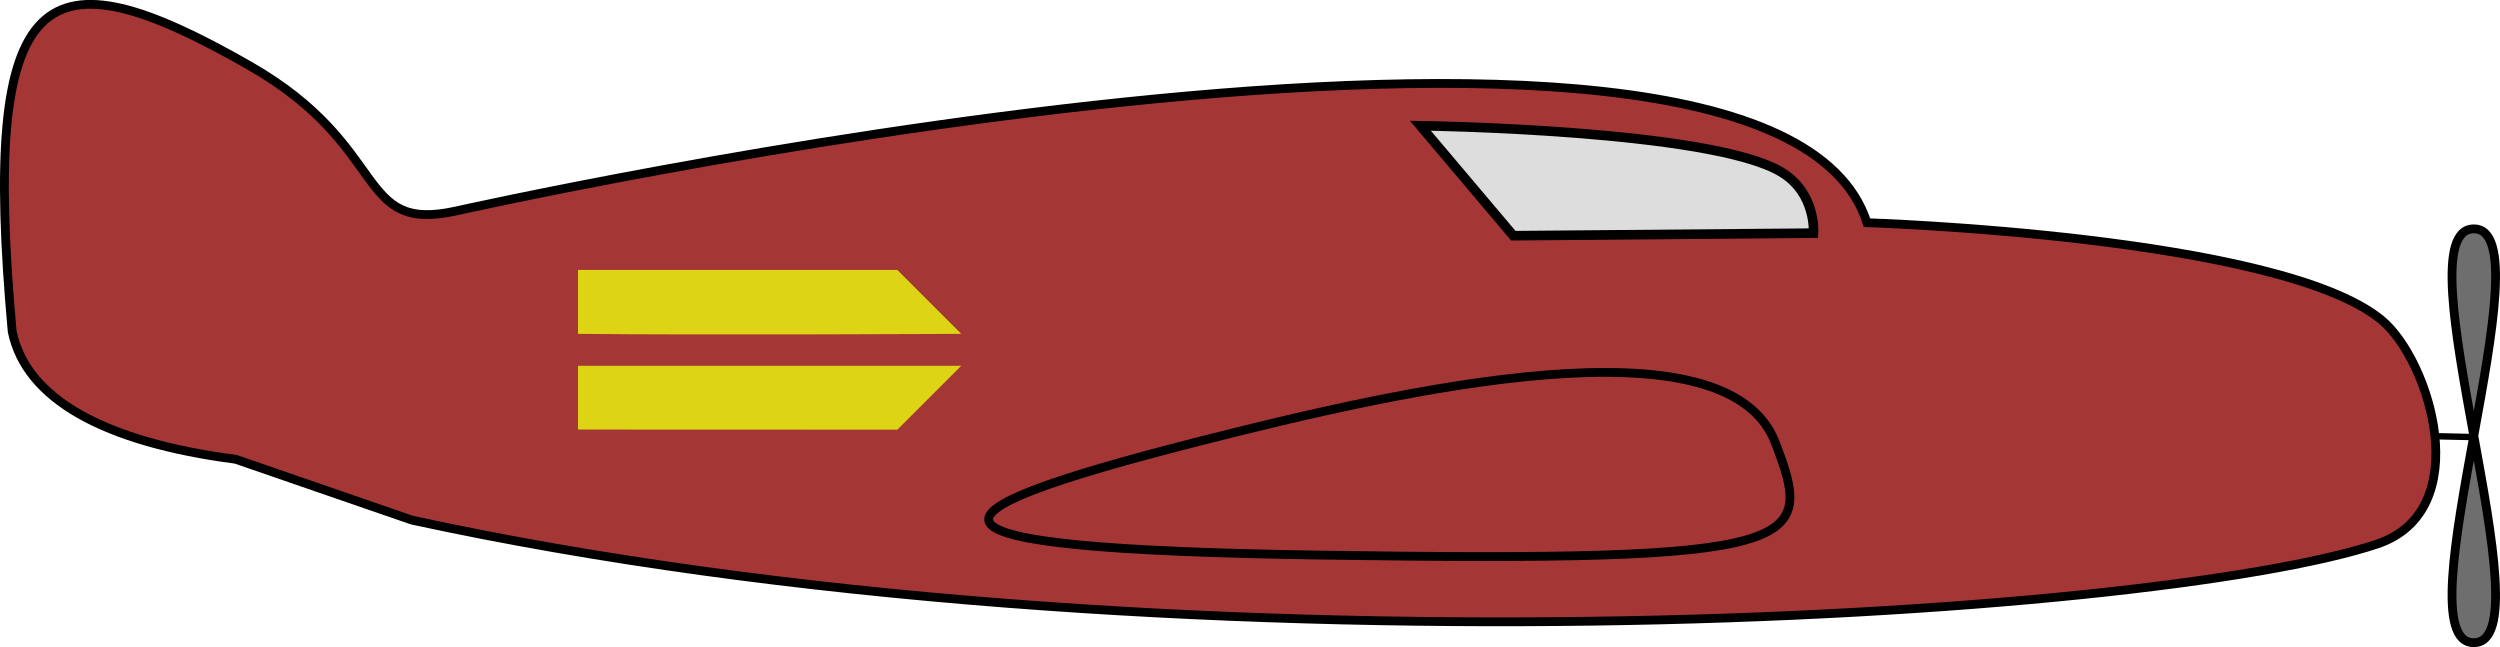<?xml version="1.0" encoding="UTF-8" standalone="no"?>
<!-- Created with Inkscape (http://www.inkscape.org/) -->

<svg
   xmlns:osb="http://www.openswatchbook.org/uri/2009/osb"
   xmlns:dc="http://purl.org/dc/elements/1.1/"
   xmlns:cc="http://creativecommons.org/ns#"
   xmlns:rdf="http://www.w3.org/1999/02/22-rdf-syntax-ns#"
   xmlns:svg="http://www.w3.org/2000/svg"
   xmlns="http://www.w3.org/2000/svg"
   xmlns:sodipodi="http://sodipodi.sourceforge.net/DTD/sodipodi-0.dtd"
   xmlns:inkscape="http://www.inkscape.org/namespaces/inkscape"
   width="103.551mm"
   height="26.803mm"
   viewBox="0 0 103.551 26.803"
   version="1.1"
   id="svg8"
   sodipodi:docname="plane2.svg"
   inkscape:version="0.92.3 (2405546, 2018-03-11)">
  <defs
     id="defs2">
    <linearGradient
       id="linearGradient8650"
       osb:paint="solid">
      <stop
         style="stop-color:#000000;stop-opacity:1;"
         offset="0"
         id="stop8648" />
    </linearGradient>
    <inkscape:perspective
       sodipodi:type="inkscape:persp3d"
       inkscape:vp_x="0 : 148.5 : 1"
       inkscape:vp_y="0 : 1000 : 0"
       inkscape:vp_z="209.99999 : 148.5 : 1"
       inkscape:persp3d-origin="105 : 99.000001 : 1"
       id="perspective3719" />
  </defs>
  <sodipodi:namedview
     id="base"
     pagecolor="#ffffff"
     bordercolor="#666666"
     borderopacity="1.0"
     inkscape:pageopacity="0.0"
     inkscape:pageshadow="2"
     inkscape:zoom="1.1383002"
     inkscape:cx="244.58417"
     inkscape:cy="21.417712"
     inkscape:document-units="mm"
     inkscape:current-layer="layer1"
     showgrid="false"
     inkscape:measure-start="237.511,943.2"
     inkscape:measure-end="198.06,738.699"
     showguides="true"
     inkscape:window-width="1920"
     inkscape:window-height="1001"
     inkscape:window-x="-9"
     inkscape:window-y="-9"
     inkscape:window-maximized="1"
     fit-margin-top="0"
     fit-margin-left="0"
     fit-margin-right="0"
     fit-margin-bottom="0">
    <inkscape:grid
       type="xygrid"
       id="grid9114"
       originx="-123.651"
       originy="-450.109" />
  </sodipodi:namedview>
  <g
     inkscape:label="Layer 1"
     inkscape:groupmode="layer"
     id="layer1"
     transform="translate(-11.401,-45.143)">
    <path
       style="fill:#a53636;fill-opacity:1;stroke:#000000;stroke-width:0.365;stroke-linecap:butt;stroke-linejoin:miter;stroke-miterlimit:4;stroke-dasharray:none;stroke-opacity:1"
       d="m 28.469,66.688 c 31.062,6.739 72.073,4.093 81.39,0.99 4.121,-1.373 2.19,-7.617 0.191,-9.275 C 105.833,54.906 88.733,54.367 88.733,54.367 84.667,41.677 30.276,53.885 30.276,53.885 26.078,54.807 27.624,51.23 21.735,47.863 13.229,43 10.583,44.323 11.906,58.875 c 0.576,2.783 3.779,4.578 9.26,5.292 z"
       id="path9100"
       inkscape:connector-curvature="0"
       sodipodi:nodetypes="cssscsccc" />
    <path
       style="fill:#6e6e6e;fill-opacity:1;stroke:#000000;stroke-width:0.365;stroke-linecap:butt;stroke-linejoin:miter;stroke-miterlimit:4;stroke-dasharray:none;stroke-opacity:1"
       d="m 113.867,71.763 c 3.126,0 -3.126,-17.14 0,-17.14 3.126,0 -3.126,17.14 0,17.14 z"
       id="path9112"
       inkscape:connector-curvature="0"
       sodipodi:nodetypes="zzz" />
    <path
       style="fill:none;stroke:#000000;stroke-width:0.265px;stroke-linecap:butt;stroke-linejoin:miter;stroke-opacity:1"
       d="m 112.253,63.211 1.708,0.038"
       id="path9116"
       inkscape:connector-curvature="0" />
    <g
       id="g9121"
       transform="translate(1.578,2.076)"
       style="stroke-width:0.365;stroke-miterlimit:4;stroke-dasharray:none">
      <path
         sodipodi:nodetypes="ssss"
         inkscape:connector-curvature="0"
         id="path9118"
         d="M 64.568,66.06 C 46.625,65.793 47.61,64.386 59.36,61.382 c 8.738,-2.234 21.98,-5.202 23.992,0.009 1.65,4.272 1.308,4.968 -18.784,4.669 z"
         style="fill:none;stroke:#000000;stroke-width:0.365;stroke-linecap:butt;stroke-linejoin:miter;stroke-miterlimit:4;stroke-dasharray:none;stroke-opacity:1" />
    </g>
    <path
       style="fill:#dddddd;fill-opacity:1;stroke:#000000;stroke-width:0.397;stroke-linecap:butt;stroke-linejoin:miter;stroke-miterlimit:4;stroke-dasharray:none;stroke-opacity:1"
       d="m 86.517,54.8 c 0,0 0.127,-1.643 -1.326,-2.526 -2.905,-1.765 -14.958,-1.923 -14.958,-1.923 l 3.85,4.555 z"
       id="path9123"
       inkscape:connector-curvature="0"
       sodipodi:nodetypes="csccc" />
    <path
       style="fill:#dcd414;fill-opacity:1;stroke:none;stroke-width:0.327;stroke-linecap:butt;stroke-linejoin:miter;stroke-miterlimit:4;stroke-dasharray:none;stroke-opacity:1"
       d="M 51.216,58.971 48.57,56.325 H 35.341 v 2.646 c 5.115,0.058 15.875,0 15.875,0 z"
       id="path9152"
       inkscape:connector-curvature="0"
       sodipodi:nodetypes="ccccc" />
    <path
       inkscape:connector-curvature="0"
       id="path9154"
       d="m 51.216,60.294 h -15.875 v 2.641 l 13.229,0.005 z"
       style="fill:#dcd414;fill-opacity:1;stroke:none;stroke-width:0.266px;stroke-linecap:butt;stroke-linejoin:miter;stroke-opacity:1"
       sodipodi:nodetypes="ccccc" />
  </g>
</svg>
